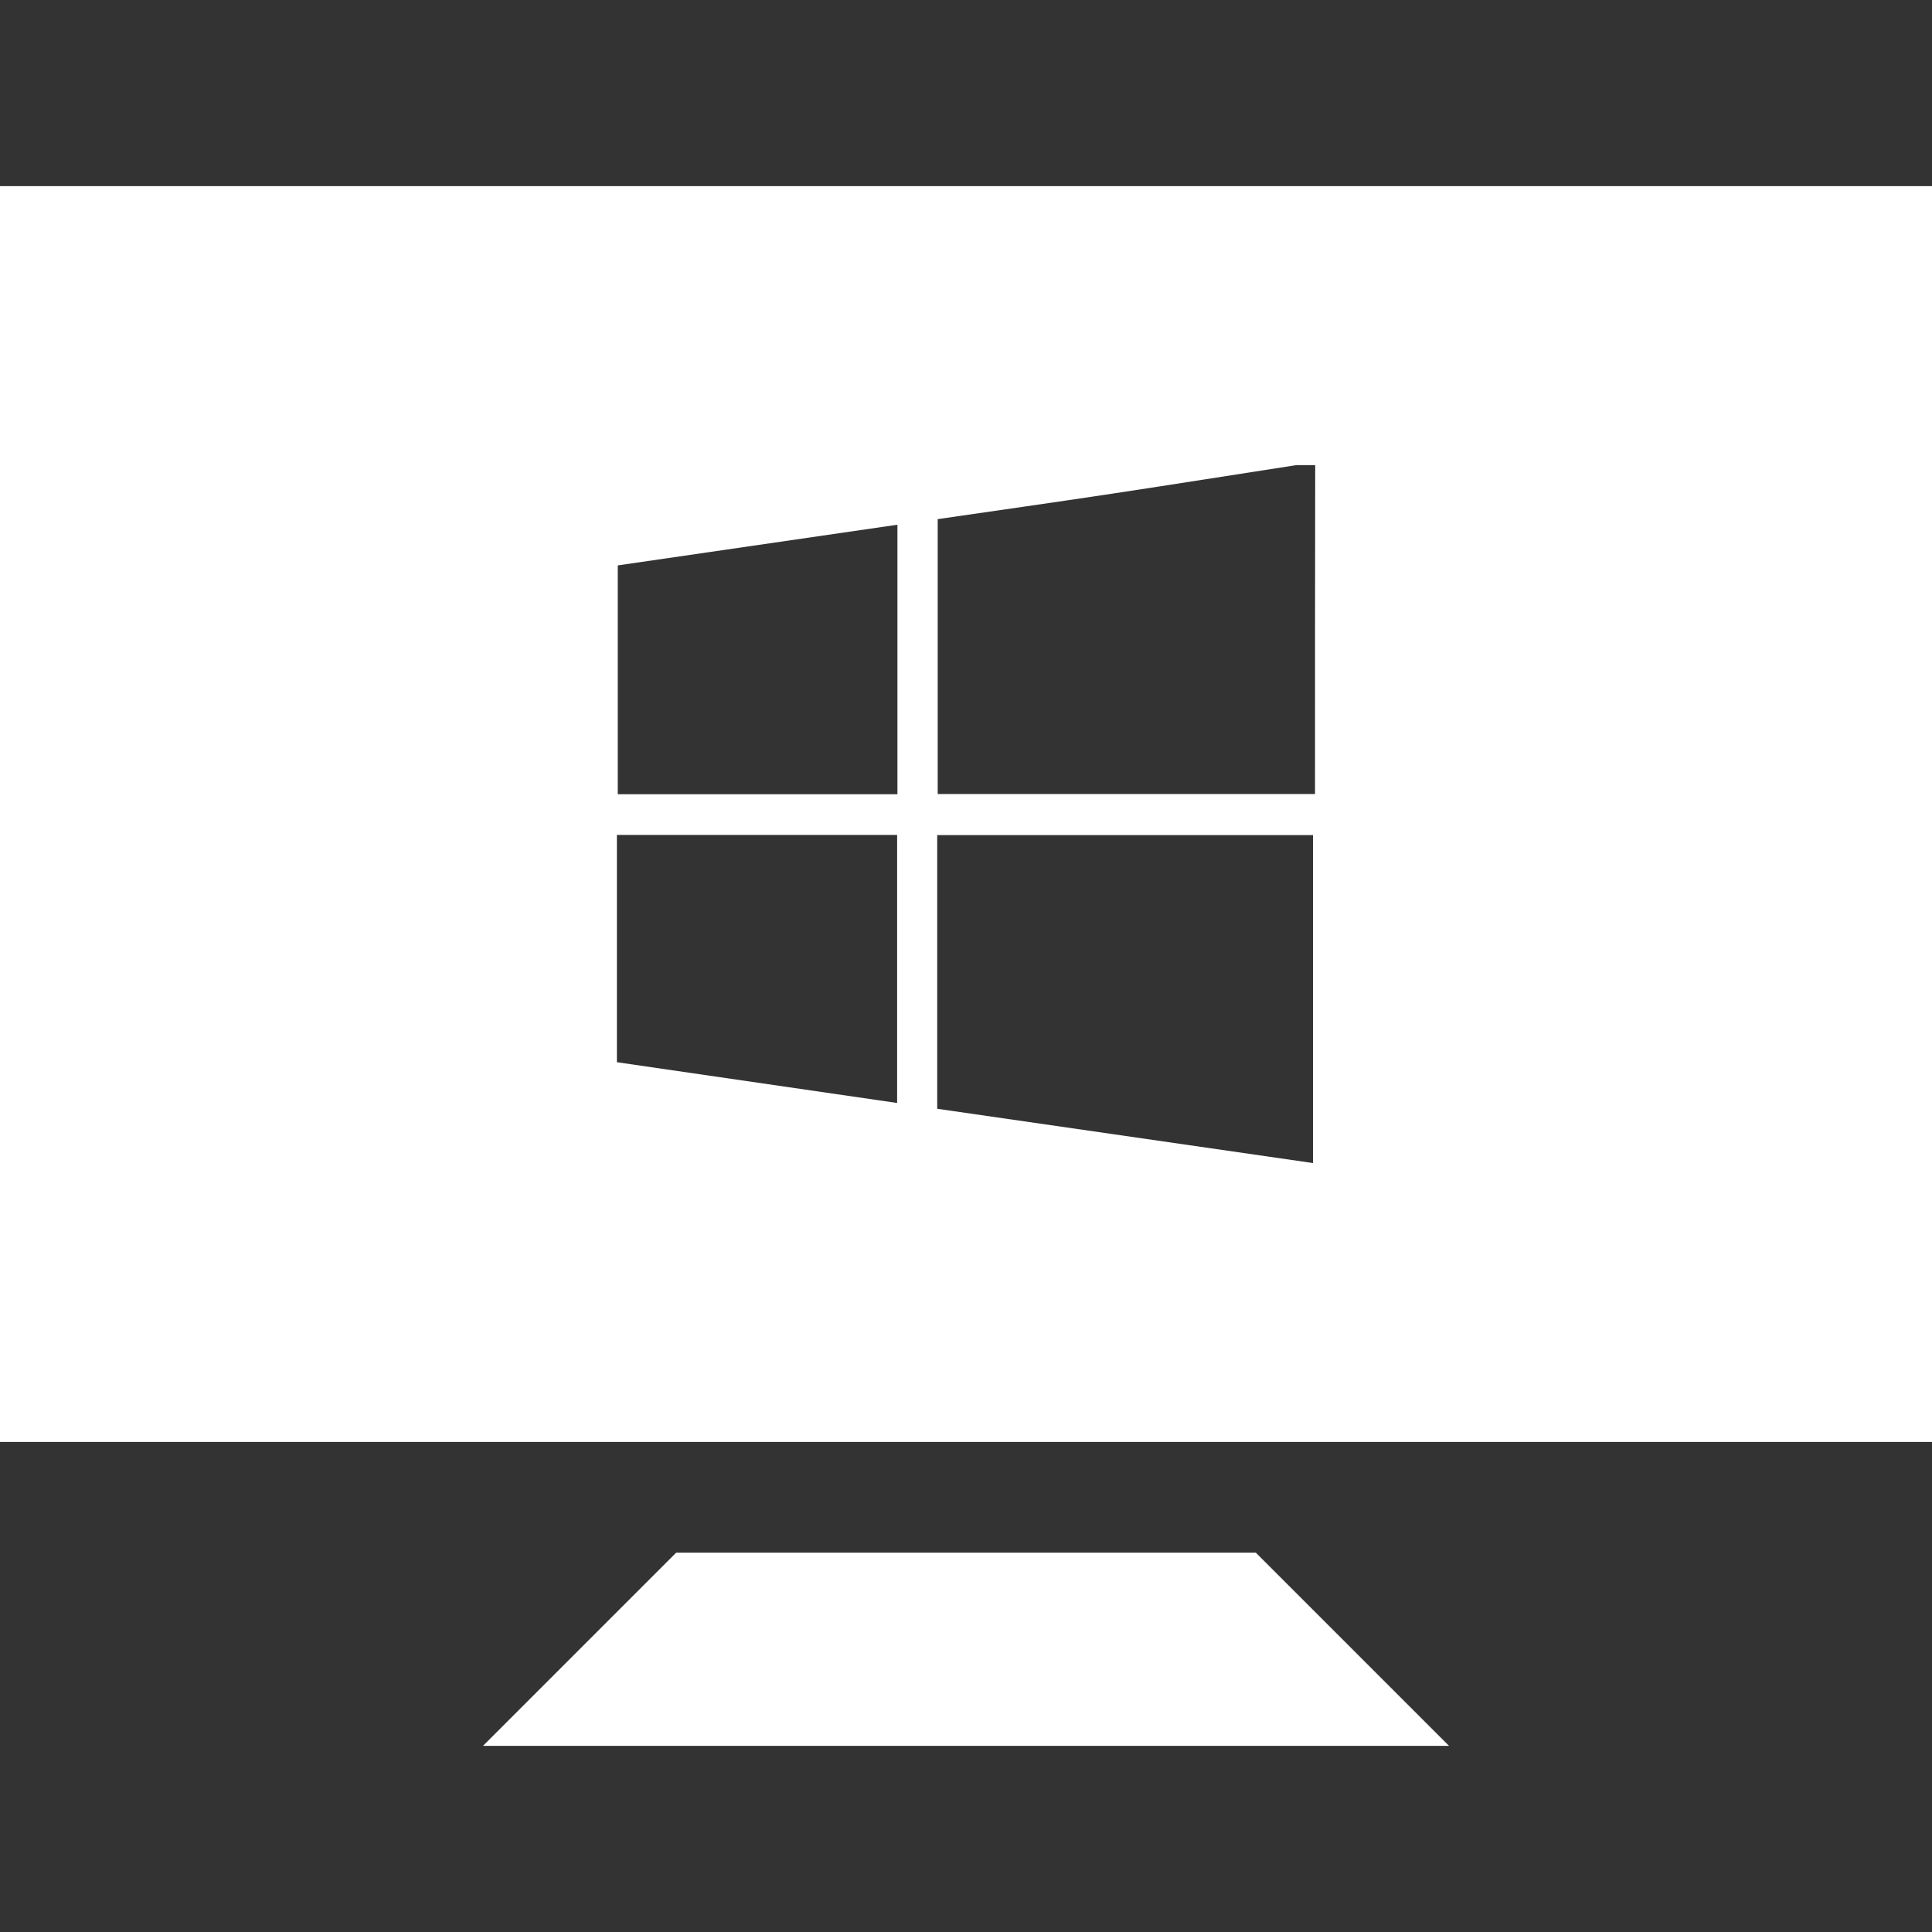 <svg xmlns="http://www.w3.org/2000/svg" id="Capa_1" style="fill: #ffffff;" viewBox="0 0 71.577 71.577" x="0px" y="0px" xmlns:xlink="http://www.w3.org/1999/xlink" version="1.1" xmlns:xml="http://www.w3.org/XML/1998/namespace" xml:space="preserve">
<rect x="0" y="0" width="71.577" height="71.577" fill="#333333" stroke="none"/>
<g style="fill: #ffffff;">
	<g style="fill: #ffffff;">
		<polygon style="fill: #ffffff;" points="25.052,57.523 17.894,64.681 53.683,64.681 46.525,57.523" />
		<path style="fill: #ffffff;" d="M 0 6.896 v 46.525 h 71.577 V 6.896 H 0 Z M 33.237 40.863 c -3.518 -0.512 -6.943 -1.009 -10.382 -1.51 c 0 -2.845 0 -5.604 0 -8.421 c 3.471 0 6.9 0 10.382 0 C 33.237 34.221 33.237 37.503 33.237 40.863 Z M 33.248 29.425 c -3.464 0 -6.871 0 -10.361 0 c 0 -2.788 0 -5.572 0 -8.478 c 3.411 -0.494 6.857 -0.995 10.361 -1.507 C 33.248 22.794 33.248 26.058 33.248 29.425 Z M 48.644 43.089 c -4.667 -0.673 -9.273 -1.338 -13.922 -2.011 c 0 -3.389 0 -6.735 0 -10.139 c 4.62 0 9.216 0 13.922 0 C 48.644 34.976 48.644 38.963 48.644 43.089 Z M 48.719 29.418 c -4.724 0 -9.319 0 -13.979 0 c 0 -3.382 0 -6.746 0 -10.185 c 2.162 -0.315 4.316 -0.619 6.474 -0.945 c 2.273 -0.344 4.545 -0.705 6.811 -1.056 c 0.233 0 0.469 0 0.701 0 C 48.719 21.273 48.719 25.32 48.719 29.418 Z" />
	</g>
</g>
<g style="fill: #ffffff;">
</g>
<g style="fill: #ffffff;">
</g>
<g style="fill: #ffffff;">
</g>
<g style="fill: #ffffff;">
</g>
<g style="fill: #ffffff;">
</g>
<g style="fill: #ffffff;">
</g>
<g style="fill: #ffffff;">
</g>
<g style="fill: #ffffff;">
</g>
<g style="fill: #ffffff;">
</g>
<g style="fill: #ffffff;">
</g>
<g style="fill: #ffffff;">
</g>
<g style="fill: #ffffff;">
</g>
<g style="fill: #ffffff;">
</g>
<g style="fill: #ffffff;">
</g>
<g style="fill: #ffffff;">
</g>
</svg>